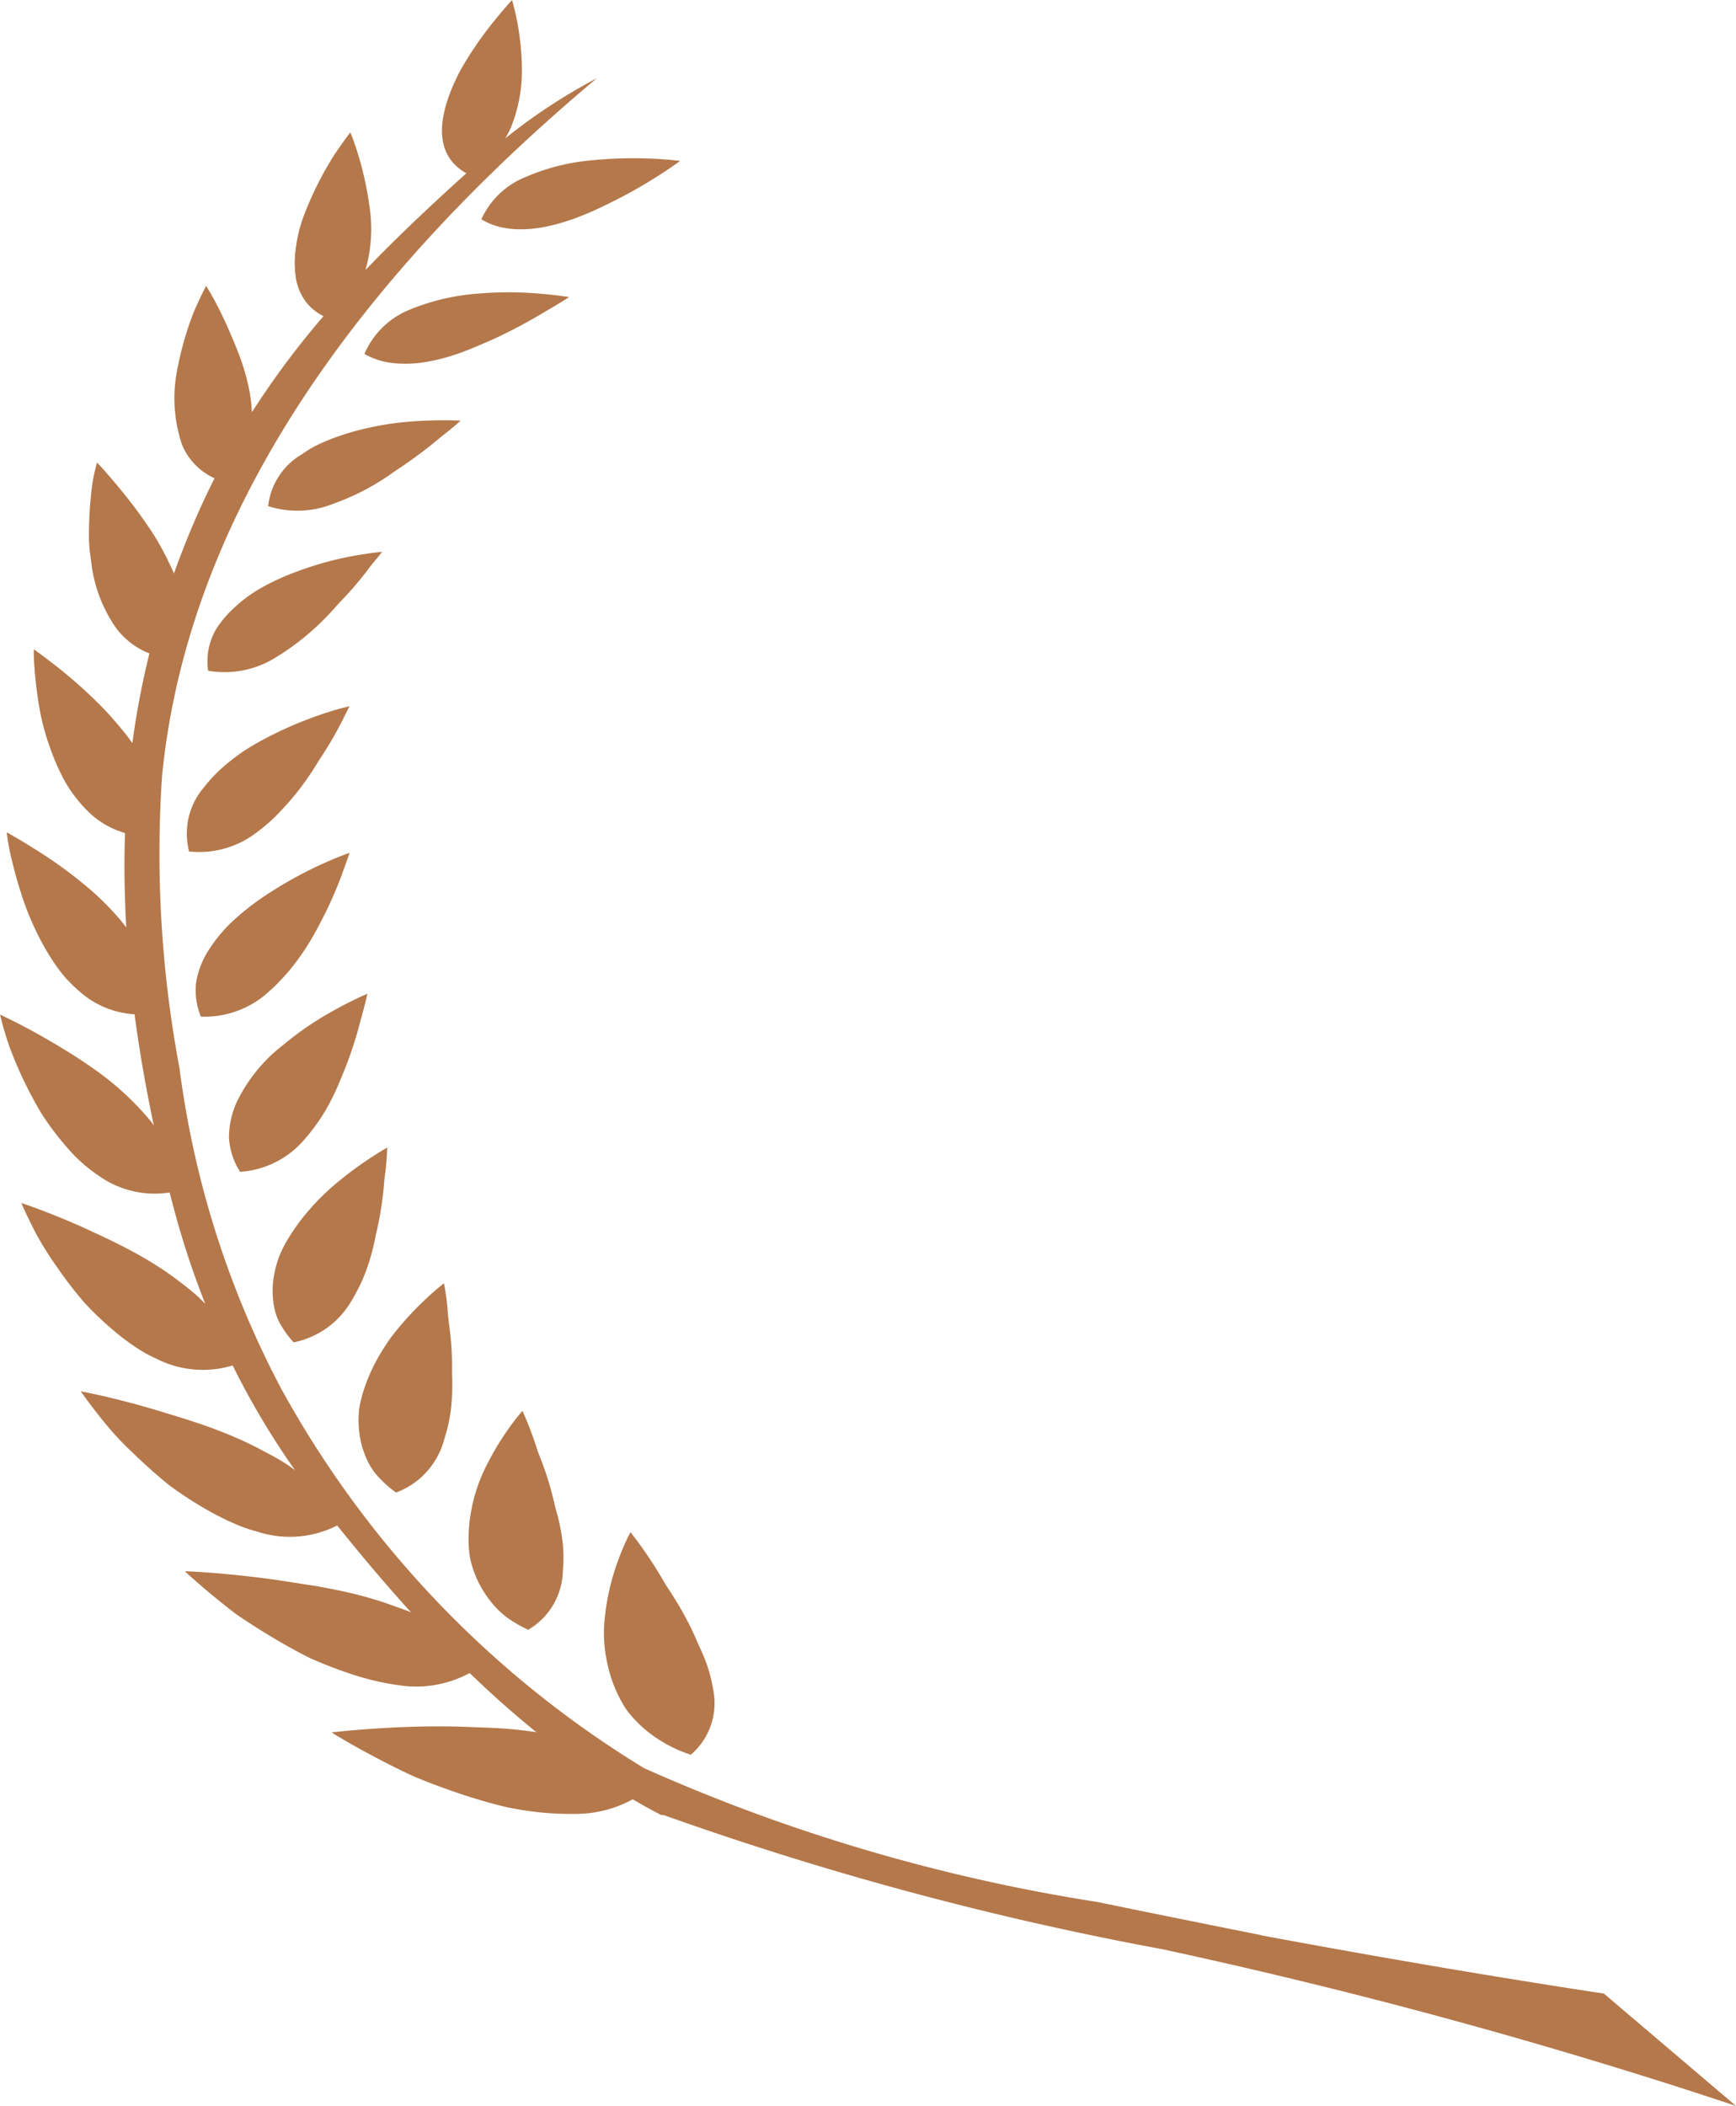 <svg fill="rgb(180, 120, 75)" xmlns="http://www.w3.org/2000/svg" viewBox="0 0 59.25 71.856">
  <title>laurier</title>
  <path class="cls-1" d="M133.89,159.202c-.176-.264-.332-.476-.442-.622l-.13-.169c-.027-.041-.042-.061-.042-.061s-.053.09-.128.247-.175.383-.279.664a8.025,8.025,0,0,0-.492,2.211,4.664,4.664,0,0,0,.094,1.31,4.724,4.724,0,0,0,.462,1.291c.055.104.116.205.179.305a3.416,3.416,0,0,0,.225.28,4.154,4.154,0,0,0,.541.513,4.687,4.687,0,0,0,1.452.774,2.314,2.314,0,0,0,.761-2.237,4.984,4.984,0,0,0-.371-1.238c-.044-.103-.092-.204-.141-.307-.044-.105-.088-.21-.135-.314-.095-.207-.196-.41-.304-.609-.212-.396-.448-.767-.673-1.105C134.267,159.78,134.068,159.465,133.89,159.202Z" transform="translate(-111.753 -106.072)"/>
  <path class="cls-1" d="M130.707,157.512l-.072-.307a10.636,10.636,0,0,0-.35-1.147c-.062-.175-.133-.339-.189-.498-.05-.163-.102-.314-.151-.452-.196-.552-.363-.896-.363-.896a8.496,8.496,0,0,0-.608.807,9.033,9.033,0,0,0-.537.902,5.912,5.912,0,0,0-.467,1.128,5.674,5.674,0,0,0-.217,1.256,4.459,4.459,0,0,0,.009.652,2.839,2.839,0,0,0,.044.325c.024.104.054.209.088.311a3.585,3.585,0,0,0,.651,1.176,2.958,2.958,0,0,0,.529.506,4.499,4.499,0,0,0,.707.406,2.394,2.394,0,0,0,1.183-2.014,4.866,4.866,0,0,0-.045-1.236c-.033-.209-.076-.415-.128-.618C130.764,157.714,130.736,157.612,130.707,157.512Z" transform="translate(-111.753 -106.072)"/>
  <path class="cls-1" d="M124.707,156.507a3.764,3.764,0,0,0,.565.492,2.654,2.654,0,0,0,1.62-1.737c.055-.181.114-.377.16-.574a5.626,5.626,0,0,0,.099-.602,7.84,7.84,0,0,0,.028-1.204,9.803,9.803,0,0,0-.044-1.147c-.032-.355-.089-.674-.103-.959a8.468,8.468,0,0,0-.127-.918,9.429,9.429,0,0,0-.773.685,10.34,10.34,0,0,0-.731.783c-.125.151-.261.314-.374.48-.115.167-.228.342-.332.522a6.053,6.053,0,0,0-.524,1.165,4.84,4.84,0,0,0-.156.623,3.512,3.512,0,0,0-.018.62,3.123,3.123,0,0,0,.317,1.217A2.04,2.04,0,0,0,124.707,156.507Z" transform="translate(-111.753 -106.072)"/>
  <path class="cls-1" d="M121.362,151.322a3.314,3.314,0,0,0,.414.552,2.947,2.947,0,0,0,1.969-1.409c.051-.083.099-.169.145-.255.049-.089.096-.179.142-.271a5.818,5.818,0,0,0,.236-.564,7.413,7.413,0,0,0,.309-1.155,11.326,11.326,0,0,0,.213-1.119c.025-.176.043-.344.059-.503.013-.158.023-.306.045-.448a9,9,0,0,0,.075-.922s-.367.203-.887.567c-.26.182-.558.405-.866.664a8.169,8.169,0,0,0-.885.868,6.934,6.934,0,0,0-.765,1.046,3.972,3.972,0,0,0-.286.574,3.931,3.931,0,0,0-.165.587,2.925,2.925,0,0,0,.009,1.203A1.929,1.929,0,0,0,121.362,151.322Z" transform="translate(-111.753 -106.072)"/>
  <path class="cls-1" d="M122.13,144.966a6.586,6.586,0,0,0,.722-.988,7.987,7.987,0,0,0,.53-1.091,13.268,13.268,0,0,0,.678-2.003c.157-.545.233-.905.233-.905s-.39.162-.952.463c-.277.151-.613.338-.94.555a10.688,10.688,0,0,0-1.004.748,5.409,5.409,0,0,0-1.588,1.983,2.96,2.96,0,0,0-.241,1.156,2.39,2.39,0,0,0,.38,1.171A3.142,3.142,0,0,0,122.13,144.966Z" transform="translate(-111.753 -106.072)"/>
  <path class="cls-1" d="M120.892,139.94a4.952,4.952,0,0,0,.435-.419c.143-.148.283-.308.411-.47a8.312,8.312,0,0,0,.69-1.021c.101-.174.192-.345.281-.519q.14-.265.259-.52c.158-.335.29-.651.395-.922.202-.543.319-.897.319-.897s-.398.134-.969.397a13.89,13.89,0,0,0-2.037,1.149,8.735,8.735,0,0,0-1.025.826,5.061,5.061,0,0,0-.787.964,2.909,2.909,0,0,0-.418,1.087,2.373,2.373,0,0,0,.162,1.166A3.235,3.235,0,0,0,120.892,139.94Z" transform="translate(-111.753 -106.072)"/>
  <path class="cls-1" d="M118.207,135.125a3.205,3.205,0,0,0,2.294-.641,5.715,5.715,0,0,0,.902-.817,8.467,8.467,0,0,0,.775-.945c.234-.321.423-.653.619-.947.191-.297.352-.575.481-.814.129-.238.227-.438.295-.577.069-.137.108-.216.108-.216l-.271.069c-.175.044-.414.118-.702.215a13.099,13.099,0,0,0-2.086.918c-.188.104-.373.215-.556.334-.178.12-.346.247-.511.381a5.236,5.236,0,0,0-.863.878A2.421,2.421,0,0,0,118.207,135.125Z" transform="translate(-111.753 -106.072)"/>
  <path class="cls-1" d="M121.131,128.525a8.672,8.672,0,0,0,1.829-1.475c.131-.135.251-.274.372-.409.128-.13.247-.259.361-.385.225-.251.416-.487.574-.691.151-.204.288-.367.383-.482.091-.116.143-.182.143-.182s-.39.033-.985.14a11.341,11.341,0,0,0-2.131.613,7.911,7.911,0,0,0-1.14.553,5.147,5.147,0,0,0-.943.748,3.621,3.621,0,0,0-.367.44,1.849,1.849,0,0,0-.257.482,2.164,2.164,0,0,0-.113,1.081A3.281,3.281,0,0,0,121.131,128.525Z" transform="translate(-111.753 -106.072)"/>
  <path class="cls-1" d="M126.515,120.418c-.29.006-.636.025-1.011.061a9.859,9.859,0,0,0-1.163.189,8.686,8.686,0,0,0-1.201.35c-.197.075-.39.155-.576.246a3.94,3.94,0,0,0-.505.307,2.357,2.357,0,0,0-1.155,1.77,3.279,3.279,0,0,0,2.234-.084,8.154,8.154,0,0,0,2.066-1.09,15.785,15.785,0,0,0,1.6-1.188c.423-.326.671-.554.671-.554S127.099,120.401,126.515,120.418Z" transform="translate(-111.753 -106.072)"/>
  <path class="cls-1" d="M130.247,116.098a12.31,12.31,0,0,0-2.139-.011,7.583,7.583,0,0,0-2.389.558,2.83,2.83,0,0,0-1.528,1.504,2.527,2.527,0,0,0,1.021.317,4.126,4.126,0,0,0,1.129-.052,6.782,6.782,0,0,0,1.137-.308c.373-.134.728-.294,1.098-.454a17.724,17.724,0,0,0,1.819-.969c.484-.274.779-.475.779-.475S130.813,116.148,130.247,116.098Z" transform="translate(-111.753 -106.072)"/>
  <path class="cls-1" d="M129.695,112.111a2.795,2.795,0,0,0-1.513,1.445c1.189.717,2.893.183,4.253-.493a16.827,16.827,0,0,0,1.795-1c.457-.291.735-.501.735-.501a13.992,13.992,0,0,0-2.964-.024A7.197,7.197,0,0,0,129.695,112.111Z" transform="translate(-111.753 -106.072)"/>
  <path class="cls-1" d="M129.23,106.072s-.263.281-.616.722a12.152,12.152,0,0,0-1.157,1.695c-.693,1.331-1.028,2.796.213,3.495-1.254,1.131-2.398,2.212-3.444,3.3.014-.046.028-.091.039-.139a5.139,5.139,0,0,0,.094-2.067,11.566,11.566,0,0,0-.387-1.749c-.139-.453-.262-.74-.262-.74s-.248.317-.575.81a11.536,11.536,0,0,0-.973,1.93,4.865,4.865,0,0,0-.299,1.116,3.579,3.579,0,0,0-.02,1.056,1.855,1.855,0,0,0,.348.867,1.757,1.757,0,0,0,.603.492,28.606,28.606,0,0,0-2.442,3.277c-.005-.065-.01-.13-.015-.195a4.705,4.705,0,0,0-.073-.541,7.294,7.294,0,0,0-.293-1.065c-.12-.343-.268-.68-.394-.975-.127-.298-.258-.567-.374-.795-.233-.455-.415-.741-.415-.741s-.198.372-.441.941a11.044,11.044,0,0,0-.589,2.174,4.953,4.953,0,0,0,.206,2.3,2.15,2.15,0,0,0,1.111,1.15,28.931,28.931,0,0,0-1.386,3.252c-.054-.134-.115-.265-.181-.397a8.939,8.939,0,0,0-.572-1.026,16.916,16.916,0,0,0-1.265-1.678c-.353-.427-.61-.689-.61-.689s-.024.104-.069.285a5.232,5.232,0,0,0-.125.754c-.033.312-.061.678-.073,1.07-.006.195-.006.397-.003.601.012.206.038.413.068.62a4.89,4.89,0,0,0,.822,2.27,2.574,2.574,0,0,0,1.172.915,27.85,27.85,0,0,0-.582,3.063c-.032-.047-.064-.093-.098-.139-.125-.169-.26-.333-.397-.492-.132-.161-.271-.317-.413-.469a15.87,15.87,0,0,0-1.658-1.503c-.237-.187-.441-.336-.576-.441-.14-.101-.219-.159-.219-.159s-.007.108-.002.29c.011.182.027.442.059.754.032.312.079.675.149,1.06a8.05,8.05,0,0,0,.324,1.193,7.847,7.847,0,0,0,.507,1.173,4.817,4.817,0,0,0,.742.993,2.975,2.975,0,0,0,1.331.806c-.037,1.072-.019,2.147.043,3.22q-.164-.213-.346-.419a9.651,9.651,0,0,0-.938-.919,15.55,15.55,0,0,0-1.902-1.375c-.535-.336-.895-.532-.895-.532a7.853,7.853,0,0,0,.192,1.023c.075.304.17.657.291,1.034.06.189.126.383.201.58.078.2.167.406.26.61a8.637,8.637,0,0,0,.657,1.181,5.765,5.765,0,0,0,.397.526,4.979,4.979,0,0,0,.471.461,3.095,3.095,0,0,0,1.894.794c.169,1.271.391,2.537.658,3.792-.023-.035-.046-.068-.07-.101a9.807,9.807,0,0,0-2.048-1.876c-.384-.271-.776-.518-1.146-.738-.372-.22-.7-.413-.997-.568-.587-.318-.987-.497-.987-.497a11.133,11.133,0,0,0,.316,1.082,13.841,13.841,0,0,0,1.111,2.314,9.865,9.865,0,0,0,.886,1.167,5.193,5.193,0,0,0,1.061.938,3.285,3.285,0,0,0,2.414.567c.04.16.082.318.124.476a29.397,29.397,0,0,0,1.091,3.324c-.08-.083-.164-.165-.249-.246-.177-.162-.369-.316-.568-.466-.2-.151-.391-.297-.601-.436a13.19,13.19,0,0,0-1.313-.769c-.444-.236-.911-.445-1.315-.634-.408-.187-.794-.348-1.124-.481-.663-.264-1.108-.409-1.108-.409s.19.45.532,1.1a11.717,11.717,0,0,0,.689,1.09,14.319,14.319,0,0,0,.917,1.194,11.279,11.279,0,0,0,1.17,1.098,7.625,7.625,0,0,0,.627.459c.107.069.215.135.322.197q.173.092.342.169a3.494,3.494,0,0,0,2.615.236,26.971,26.971,0,0,0,2.126,3.572c-.129-.096-.263-.19-.404-.277-.222-.137-.456-.265-.696-.386-.228-.127-.468-.243-.714-.356a16.246,16.246,0,0,0-1.523-.593q-.388-.129-.768-.245c-.249-.074-.488-.149-.716-.217-.46-.136-.891-.25-1.259-.342-.739-.183-1.23-.273-1.23-.273s.302.441.812,1.069a10.277,10.277,0,0,0,.963,1.029c.375.365.792.741,1.232,1.097a12.742,12.742,0,0,0,1.471.944c.251.137.505.262.757.371a4.789,4.789,0,0,0,.766.27,3.577,3.577,0,0,0,2.751-.202c.794.99,1.633,1.989,2.521,2.965-.036-.016-.073-.032-.109-.046-.131-.051-.263-.098-.398-.145-.133-.046-.259-.095-.393-.139-.266-.09-.539-.169-.817-.244-.555-.145-1.132-.259-1.701-.352-.579-.087-1.104-.177-1.612-.24-.503-.065-.971-.113-1.37-.15-.797-.072-1.32-.088-1.32-.088s.424.403,1.11.96c.17.139.358.288.558.443.204.152.439.301.677.455.479.308,1.002.619,1.543.909.137.07.27.143.412.209.144.064.289.125.435.184.291.119.585.229.876.325a8.838,8.838,0,0,0,1.7.405,3.832,3.832,0,0,0,2.408-.417c.728.703,1.486,1.379,2.276,2.018-.239-.035-.482-.066-.728-.091-.598-.06-1.226-.069-1.8-.094-1.164-.036-2.279.014-3.105.072-.414.028-.754.059-.988.082-.235.023-.364.036-.364.036l.091.062c.06.041.155.095.273.164.236.14.578.335.996.556.417.224.909.475,1.446.724.556.231,1.163.457,1.782.658.309.099.624.193.934.276.158.043.314.081.47.119.158.032.319.06.476.086a10.033,10.033,0,0,0,1.82.138,4.048,4.048,0,0,0,1.987-.497c.296.173.595.34.899.499a.259.259,0,0,0,.161.04c3.045,1.085,6.391,2.128,10.02,3.046,2.43.615,4.769,1.118,6.998,1.53,4.253.917,8.707,2.032,13.324,3.389q3.219.946,6.252,1.958l-4.507-3.833c-4.283-.652-8.309-1.357-11.711-1.991l.018-.003q-1.532-.305-3.071-.617-1.269-.257-2.532-.516a61.199,61.199,0,0,1-11.345-2.904c-1.454-.525-2.825-1.084-4.114-1.659a34.719,34.719,0,0,1-12.402-12.973,32.183,32.183,0,0,1-3.459-10.914,39.551,39.551,0,0,1-.595-9.969c.902-9.181,6.936-17.188,14.843-23.81a19.639,19.639,0,0,0-3.129,2.054l-.002.001a2.813,2.813,0,0,0,.192-.367,5.185,5.185,0,0,0,.378-1.945,8.944,8.944,0,0,0-.337-2.412" transform="translate(-111.753 -106.072)"/>
</svg>
